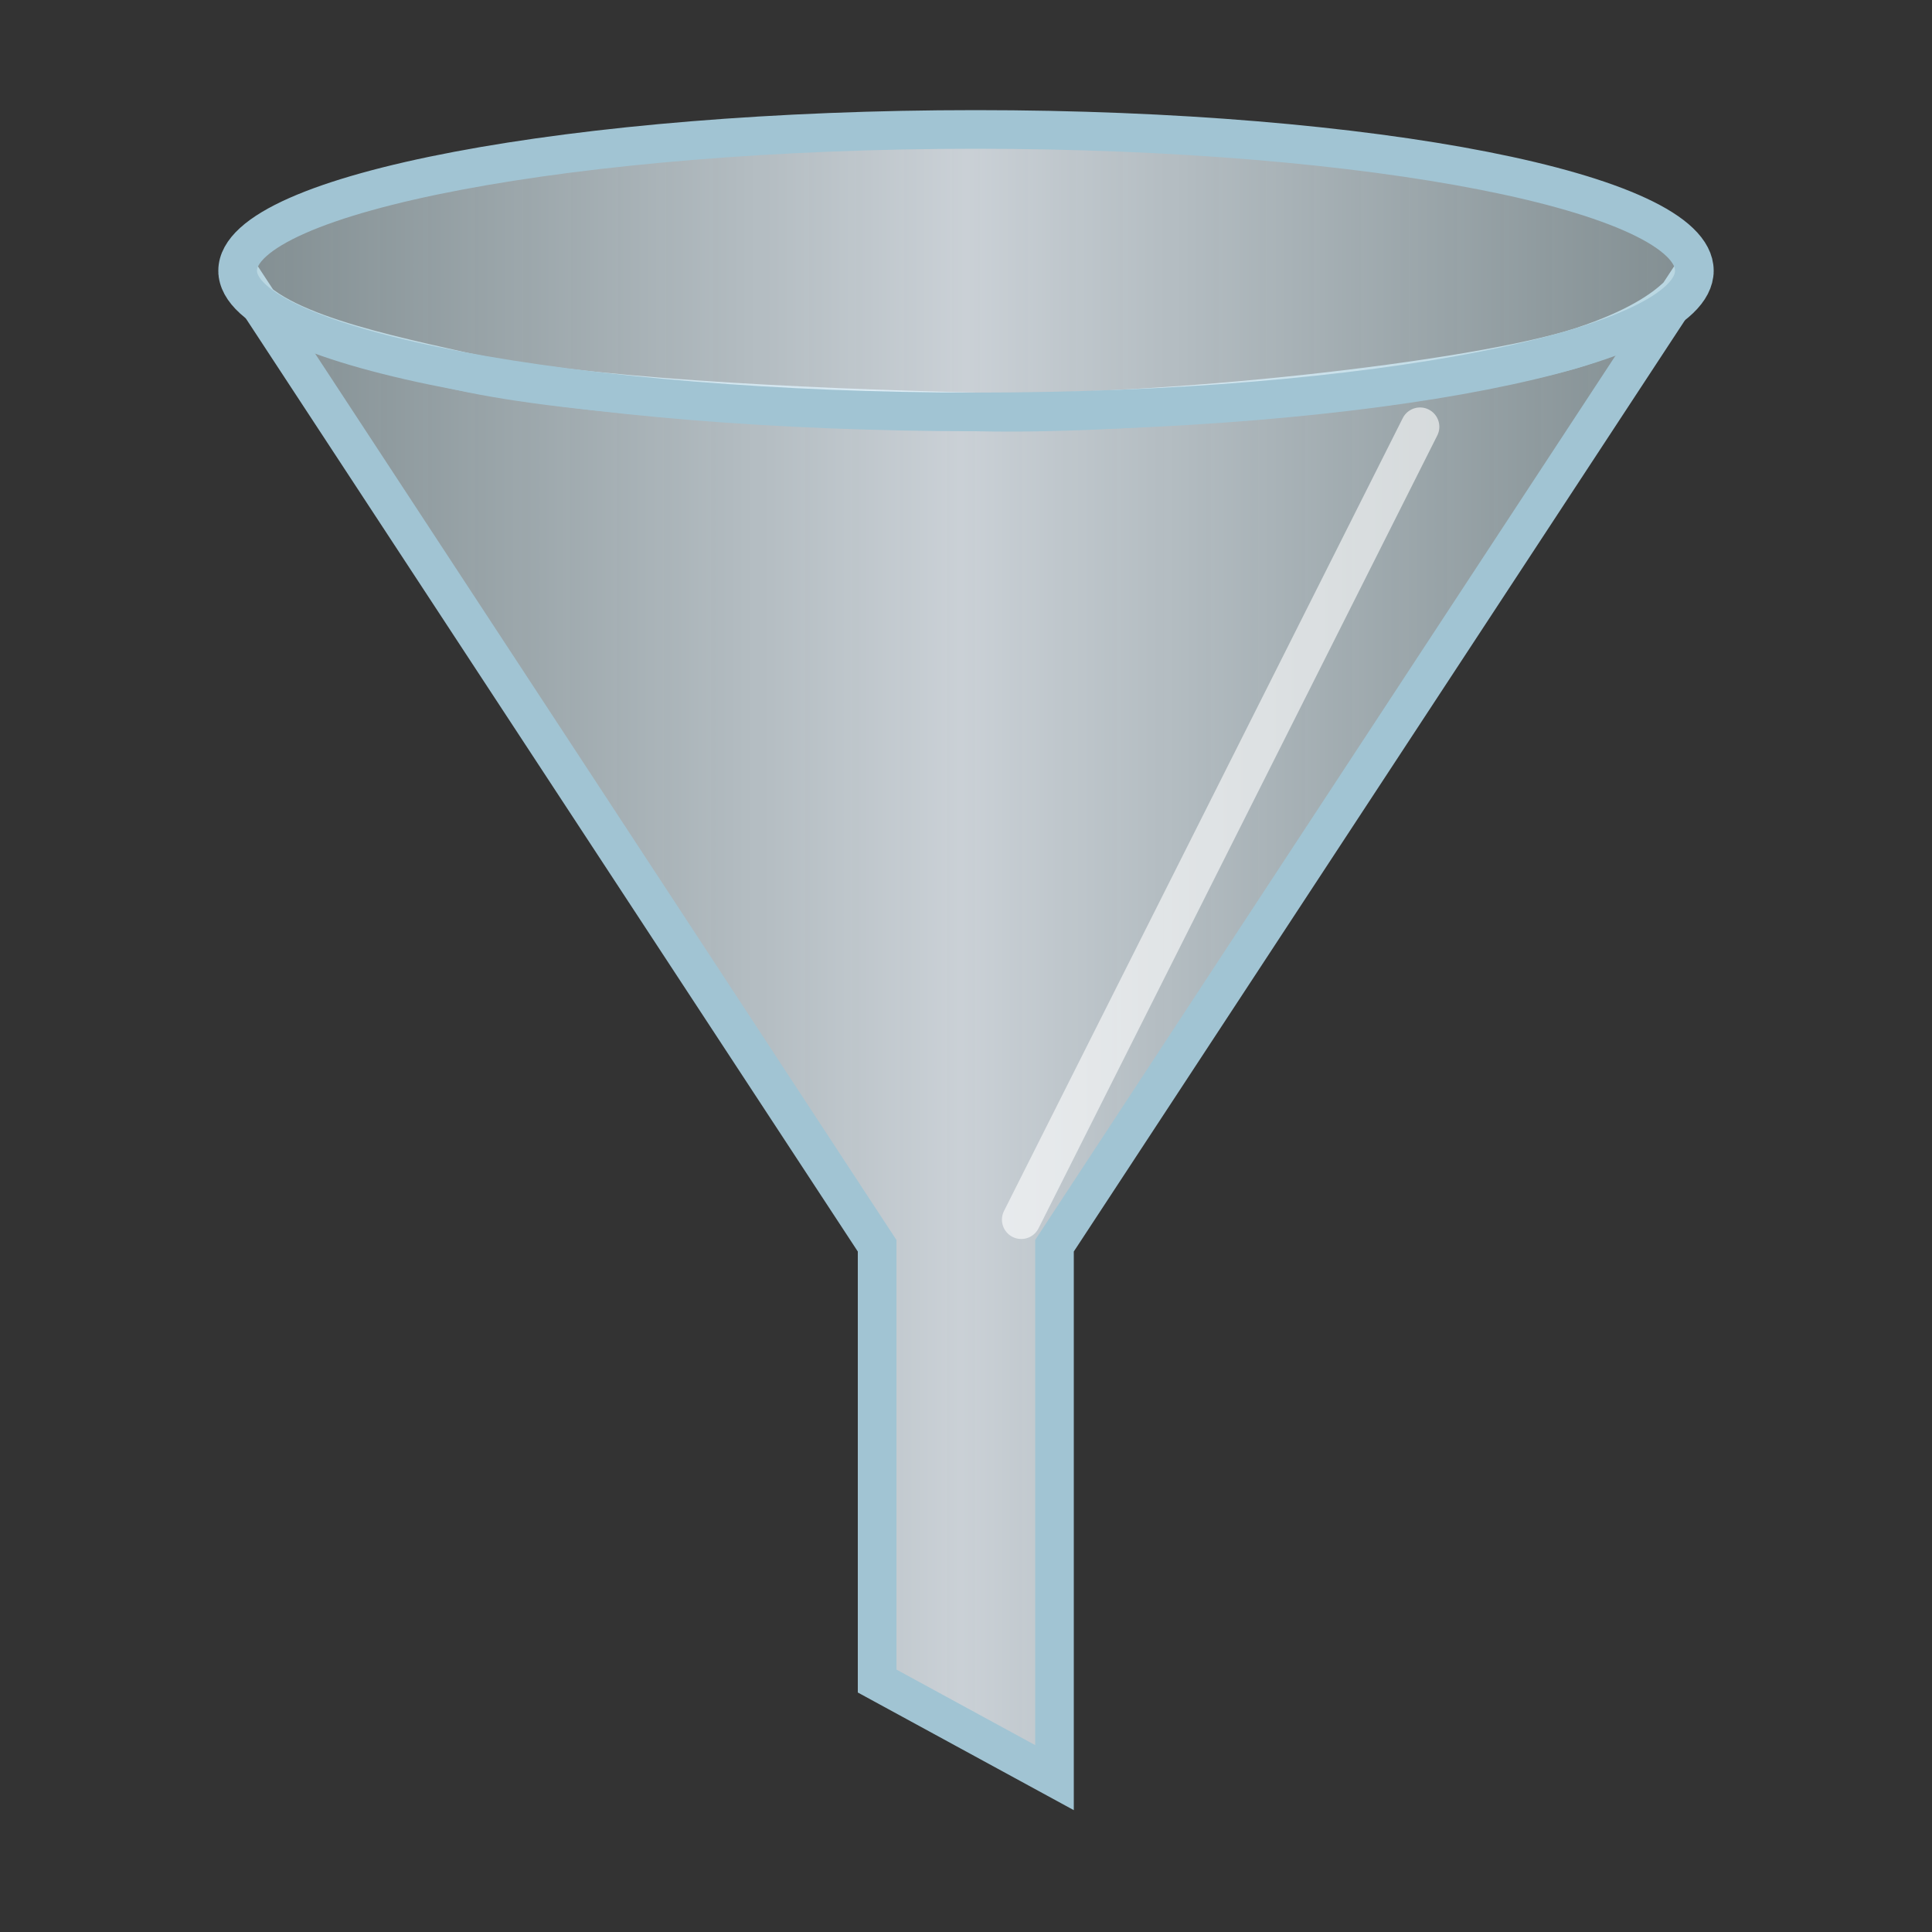 <?xml version="1.0" encoding="UTF-8"?>
<svg id="_レイヤー_1" data-name="レイヤー_1" xmlns="http://www.w3.org/2000/svg" xmlns:xlink="http://www.w3.org/1999/xlink" version="1.1" viewBox="0 0 100 100">
  <rect x="0" y="0" width="100" height="100" fill="#333333" stroke="none"/>
  <!-- Generator: Adobe Illustrator 29.7.1, SVG Export Plug-In . SVG Version: 2.1.1 Build 8)  -->
  <defs>
    <style>
      .st0 {
        fill: url(#_名称未設定グラデーション_4);
        stroke: #a1c4d3;
      }

      .st0, .st1 {
        stroke-linecap: round;
      }

      .st0, .st1, .st2 {
        stroke-width: 2px;
      }

      .st1 {
        fill: #fff;
        stroke: #fff;
        stroke-opacity: .6;
      }

      .st2 {
        fill: url(#_名称未設定グラデーション);
        stroke: #a1c4d3;
      }
    </style>
    <linearGradient id="_名称未設定グラデーション" data-name="名称未設定グラデーション" x1="-243.88" y1="466.03" x2="-242.94" y2="466.03" gradientTransform="translate(-19423 -39559.65) rotate(-180) scale(80 -85)" gradientUnits="userSpaceOnUse">
      <stop offset="0" stop-color="#d1e9f0" stop-opacity=".5"/>
      <stop offset=".5" stop-color="#f0f8ff" stop-opacity=".8"/>
      <stop offset="1" stop-color="#d1e9f0" stop-opacity=".5"/>
    </linearGradient>
    <linearGradient id="_名称未設定グラデーション_4" data-name="名称未設定グラデーション 4" x1="87.7" y1="14.01" x2="12.3" y2="14.01" gradientUnits="userSpaceOnUse">
      <stop offset="0" stop-color="#d1e9f0" stop-opacity=".5"/>
      <stop offset=".5" stop-color="#f0f8ff" stop-opacity=".8"/>
      <stop offset="1" stop-color="#d1e9f0" stop-opacity=".5"/>
    </linearGradient>
  </defs>
  <path class="st2" d="M23.77,19.19c6.04,1.36,17.4,1.9,26.72,2.13s25.9-1.58,31.39-3.39,5.82-3.92,5.82-3.92l-33.12,50.47v27.53l-9.18-5v-22.53L12.3,14.01c.43,2.77,6.76,4.12,11.48,5.18Z"/>
  <path class="st0" d="M87.7,14.01c0,4.04-16.65,7.31-37.2,7.31s-38.2-3.27-38.2-7.31,17.65-7.31,38.2-7.31,37.2,3.27,37.2,7.31Z"/>
  <path class="st1" d="M73.5,22.09l-20.64,41.04"/>
</svg>